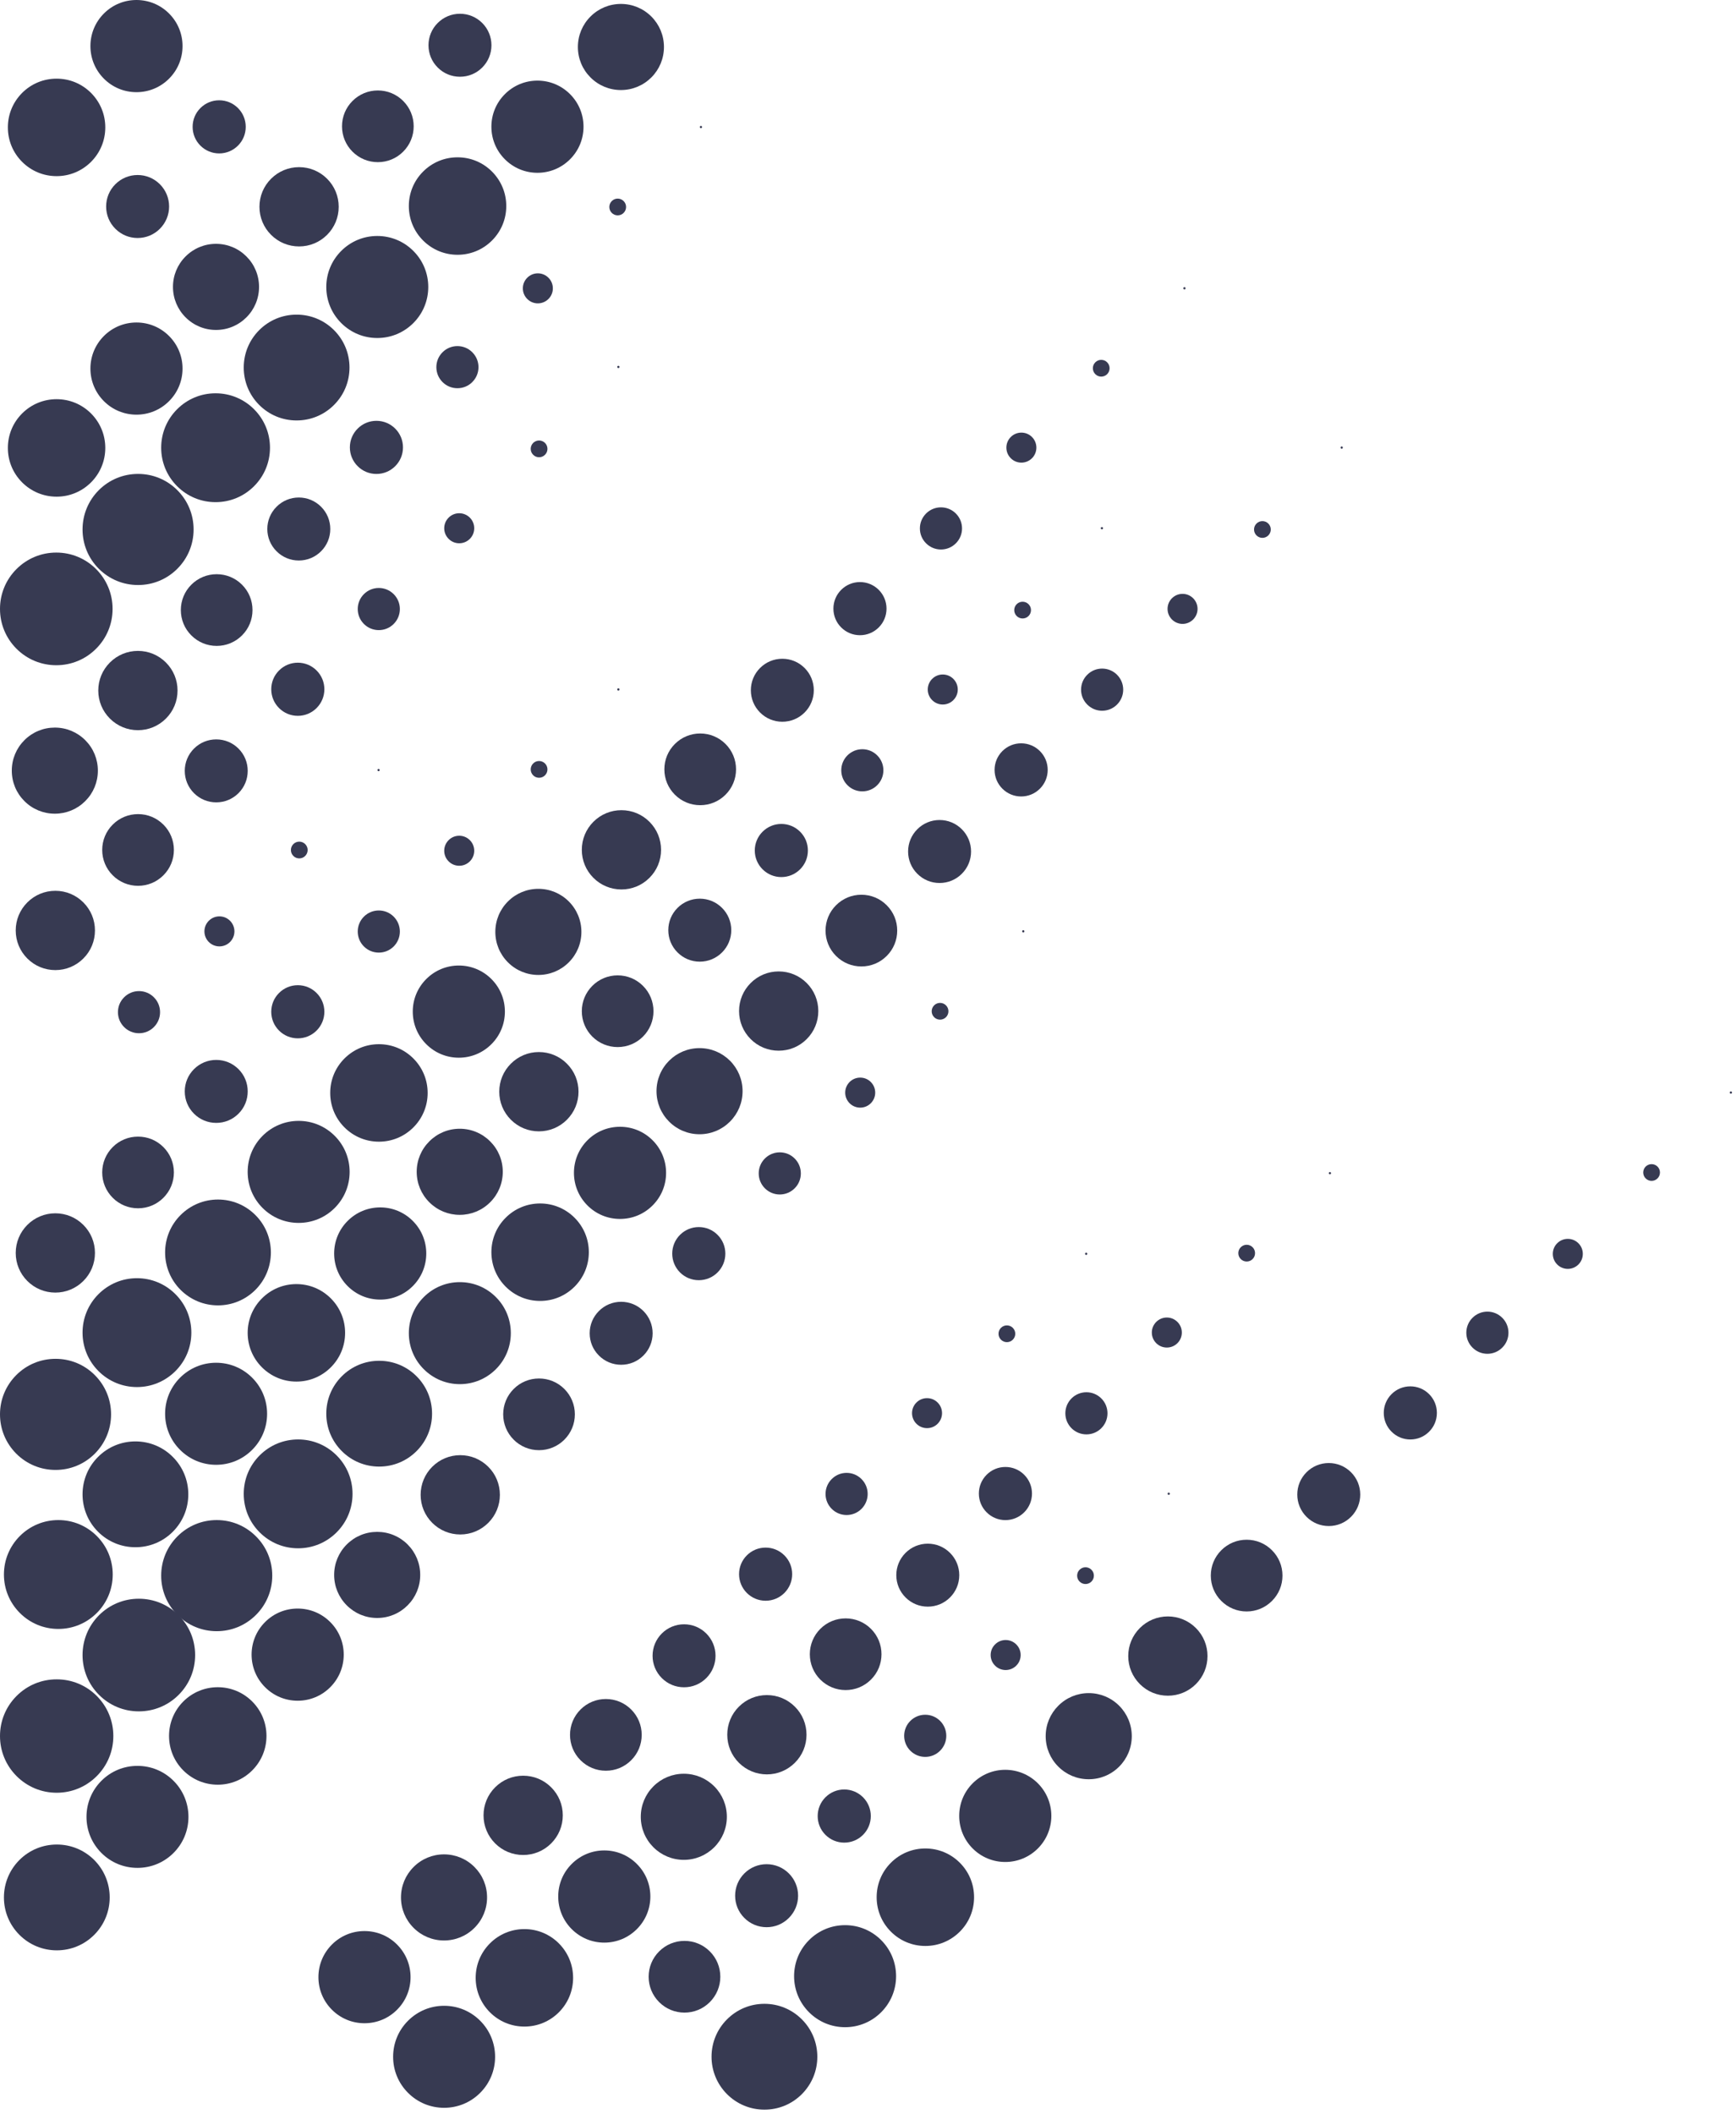 <svg width="345" height="420" viewBox="0 0 345 420" fill="none" xmlns="http://www.w3.org/2000/svg">
<path d="M19.226 336.886C21.351 339.017 22.523 341.845 22.523 344.853C22.523 347.863 21.351 350.689 19.226 352.817C17.1 354.945 14.272 356.119 11.264 356.119C8.254 356.119 5.428 354.945 3.3 352.817C1.172 350.689 0 347.863 0 344.853C0 341.845 1.172 339.017 3.3 336.886C5.428 334.758 8.254 333.589 11.264 333.594C14.272 333.589 17.1 334.758 19.226 336.886Z" fill="#373A52"/>
<path d="M35.501 320.855C37.614 322.97 38.778 325.781 38.778 328.768C38.778 331.76 37.614 334.568 35.501 336.676C33.388 338.793 30.578 339.952 27.591 339.952C24.601 339.952 21.793 338.793 19.678 336.676C17.57 334.568 16.406 331.76 16.406 328.768C16.406 325.781 17.57 322.97 19.678 320.855C21.793 318.742 24.601 317.578 27.591 317.578C30.578 317.578 33.388 318.742 35.501 320.855Z" fill="#373A52"/>
<path d="M50.872 305.189C52.957 307.269 54.106 310.04 54.106 312.992C54.106 315.938 52.957 318.71 50.872 320.794C48.79 322.879 46.018 324.027 43.067 324.027C40.121 324.027 37.349 322.879 35.265 320.794C33.18 318.71 32.031 315.938 32.031 312.992C32.031 310.04 33.18 307.269 35.265 305.189C37.349 303.102 40.121 301.953 43.067 301.953C46.018 301.953 48.788 303.102 50.872 305.189Z" fill="#373A52"/>
<path d="M66.894 289.104C68.938 291.148 70.061 293.863 70.061 296.75C70.061 299.64 68.938 302.355 66.894 304.396C64.85 306.435 62.138 307.561 59.248 307.561C56.361 307.561 53.645 306.435 51.604 304.396C49.561 302.355 48.438 299.64 48.438 296.75C48.438 293.863 49.561 291.148 51.604 289.104C53.645 287.063 56.361 285.938 59.248 285.938C62.138 285.938 64.85 287.063 66.894 289.104Z" fill="#373A52"/>
<path d="M82.787 273.387C84.772 275.374 85.864 278.013 85.864 280.818C85.864 283.628 84.772 286.266 82.787 288.248C80.803 290.238 78.162 291.33 75.354 291.33C72.546 291.33 69.908 290.238 67.923 288.248C65.939 286.266 64.844 283.628 64.844 280.818C64.844 278.013 65.939 275.374 67.923 273.387C69.908 271.402 72.546 270.312 75.354 270.312C78.162 270.312 80.803 271.402 82.787 273.387Z" fill="#373A52"/>
<path d="M98.55 257.657C100.463 259.567 101.517 262.113 101.517 264.821C101.517 267.526 100.463 270.072 98.55 271.982C96.635 273.895 94.091 274.954 91.383 274.954C88.678 274.954 86.132 273.895 84.217 271.982C82.304 270.072 81.25 267.526 81.25 264.821C81.25 262.113 82.304 259.567 84.217 257.657C86.132 255.741 88.678 254.688 91.383 254.688C94.091 254.688 96.635 255.741 98.55 257.657Z" fill="#373A52"/>
<path d="M114.182 241.896C116.013 243.724 117.02 246.157 117.02 248.742C117.02 251.327 116.013 253.76 114.184 255.588C112.356 257.416 109.923 258.427 107.336 258.424C104.751 258.424 102.32 257.416 100.492 255.588C98.664 253.76 97.656 251.327 97.656 248.742C97.656 246.157 98.664 243.724 100.492 241.896C102.32 240.07 104.751 239.062 107.336 239.062C109.923 239.062 112.356 240.07 114.182 241.896Z" fill="#373A52"/>
<path d="M129.691 226.508C131.421 228.236 132.373 230.538 132.373 232.979C132.373 235.428 131.421 237.726 129.691 239.454C127.963 241.185 125.665 242.136 123.216 242.136C120.773 242.136 118.473 241.185 116.745 239.454C115.016 237.726 114.062 235.428 114.062 232.979C114.062 230.538 115.016 228.236 116.745 226.508C118.473 224.777 120.773 223.828 123.216 223.828C125.665 223.828 127.963 224.777 129.691 226.508Z" fill="#373A52"/>
<path d="M145.071 210.706C146.684 212.324 147.574 214.475 147.574 216.757C147.574 219.039 146.684 221.185 145.071 222.803C143.453 224.418 141.305 225.311 139.023 225.311C136.738 225.311 134.589 224.418 132.974 222.803C131.358 221.185 130.469 219.039 130.469 216.757C130.469 214.475 131.358 212.324 132.974 210.706C134.589 209.093 136.738 208.203 139.023 208.203C141.305 208.203 143.453 209.093 145.071 210.706Z" fill="#373A52"/>
<path d="M160.319 195.274C161.806 196.758 162.624 198.738 162.624 200.843C162.624 202.946 161.806 204.923 160.319 206.41C158.831 207.902 156.854 208.715 154.749 208.715C152.647 208.715 150.667 207.902 149.183 206.41C147.696 204.923 146.875 202.946 146.875 200.843C146.875 198.738 147.696 196.758 149.183 195.274C150.667 193.787 152.647 192.969 154.749 192.969C156.854 192.969 158.831 193.787 160.319 195.274Z" fill="#373A52"/>
<path d="M176.219 179.822C177.565 181.165 178.306 182.955 178.306 184.857C178.306 186.76 177.565 188.55 176.219 189.893C174.875 191.239 173.086 191.981 171.183 191.981C169.28 191.981 167.493 191.239 166.147 189.893C164.801 188.55 164.062 186.76 164.062 184.857C164.062 182.955 164.801 181.165 166.147 179.822C167.493 178.475 169.28 177.734 171.183 177.734C173.086 177.734 174.875 178.475 176.219 179.822Z" fill="#373A52"/>
<path d="M191.148 164.724C192.33 165.903 192.982 167.475 192.982 169.147C192.982 170.819 192.33 172.391 191.148 173.57C189.966 174.752 188.397 175.403 186.723 175.403C185.053 175.403 183.482 174.752 182.302 173.57C181.117 172.391 180.469 170.819 180.469 169.147C180.469 167.475 181.117 165.903 182.302 164.724C183.482 163.542 185.053 162.891 186.723 162.891C188.397 162.891 189.966 163.542 191.148 164.724Z" fill="#373A52"/>
<path d="M206.667 149.202C207.664 150.2 208.213 151.525 208.213 152.933C208.213 154.343 207.664 155.669 206.667 156.666C205.669 157.664 204.343 158.213 202.936 158.213C201.525 158.213 200.2 157.664 199.202 156.666C198.208 155.669 197.656 154.343 197.656 152.933C197.656 151.525 198.208 150.2 199.202 149.202C200.2 148.205 201.525 147.656 202.936 147.656C204.343 147.656 205.669 148.205 206.667 149.202Z" fill="#373A52"/>
<path d="M221.99 134.038C222.78 134.828 223.216 135.879 223.216 137C223.216 138.115 222.78 139.166 221.99 139.959C221.2 140.748 220.149 141.184 219.028 141.184C217.91 141.184 216.862 140.748 216.072 139.956C215.28 139.166 214.844 138.115 214.844 137C214.844 135.879 215.28 134.828 216.072 134.038C216.862 133.248 217.91 132.812 219.028 132.812C220.149 132.812 221.2 133.248 221.99 134.038Z" fill="#373A52"/>
<path d="M237.118 118.841C237.683 119.405 237.993 120.153 237.993 120.951C237.993 121.746 237.683 122.494 237.118 123.058C236.557 123.62 235.808 123.933 235.011 123.933C234.216 123.933 233.467 123.62 232.903 123.058C232.342 122.494 232.031 121.746 232.031 120.948C232.031 120.153 232.342 119.405 232.903 118.841C233.467 118.279 234.216 117.969 235.011 117.969C235.808 117.969 236.557 118.279 237.118 118.841Z" fill="#373A52"/>
<path d="M252.057 104.003C252.373 104.318 252.544 104.734 252.544 105.18C252.544 105.623 252.373 106.041 252.057 106.357C251.744 106.669 251.326 106.844 250.88 106.844C250.437 106.844 250.019 106.669 249.706 106.357C249.391 106.041 249.219 105.623 249.219 105.18C249.219 104.734 249.391 104.318 249.706 104.003C250.019 103.69 250.437 103.516 250.88 103.516C251.326 103.516 251.744 103.69 252.057 104.003Z" fill="#373A52"/>
<path d="M266.806 88.744L266.873 88.908L266.806 89.072L266.64 89.141L266.475 89.072L266.406 88.908L266.475 88.744L266.64 88.672L266.806 88.744Z" fill="#373A52"/>
<path d="M19.238 305.122C21.279 307.163 22.402 309.879 22.402 312.769C22.402 315.656 21.279 318.371 19.238 320.41C17.194 322.453 14.481 323.579 11.594 323.579C8.707 323.579 5.989 322.453 3.948 320.41C1.907 318.371 0.781 315.656 0.781 312.769C0.781 309.879 1.907 307.163 3.948 305.122C5.989 303.079 8.707 301.953 11.594 301.953C14.481 301.953 17.194 303.079 19.238 305.122Z" fill="#373A52"/>
<path d="M34.345 289.41C36.329 291.392 37.422 294.033 37.422 296.841C37.422 299.646 36.329 302.285 34.345 304.274C32.36 306.256 29.722 307.349 26.914 307.349C24.106 307.349 21.465 306.256 19.481 304.274C17.499 302.285 16.406 299.646 16.406 296.841C16.406 294.033 17.499 291.392 19.481 289.41C21.465 287.42 24.106 286.328 26.914 286.328C29.722 286.328 32.36 287.42 34.345 289.41Z" fill="#373A52"/>
<path d="M50.112 273.672C52.028 275.585 53.082 278.129 53.082 280.836C53.082 283.547 52.028 286.09 50.112 288.001C48.2 289.919 45.654 290.975 42.946 290.975C40.241 290.975 37.695 289.919 35.782 288.001C33.869 286.09 32.812 283.547 32.812 280.836C32.812 278.129 33.869 275.585 35.782 273.672C37.695 271.76 40.241 270.703 42.946 270.703C45.654 270.703 48.2 271.76 50.112 273.672Z" fill="#373A52"/>
<path d="M65.749 257.919C67.575 259.747 68.583 262.176 68.583 264.765C68.583 267.353 67.578 269.781 65.749 271.609C63.921 273.437 61.488 274.445 58.903 274.445C56.316 274.445 53.885 273.437 52.055 271.609C50.226 269.781 49.219 267.347 49.219 264.765C49.219 262.176 50.226 259.747 52.055 257.919C53.885 256.088 56.316 255.078 58.903 255.078C61.488 255.078 63.921 256.088 65.749 257.919Z" fill="#373A52"/>
<path d="M82.034 242.528C83.763 244.259 84.714 246.554 84.714 249C84.714 251.446 83.763 253.746 82.034 255.475C80.306 257.205 78.006 258.157 75.56 258.157C73.114 258.157 70.817 257.205 69.088 255.475C67.358 253.744 66.406 251.446 66.406 249C66.406 246.554 67.358 244.259 69.088 242.528C70.817 240.798 73.114 239.844 75.56 239.844C78.006 239.844 80.306 240.798 82.034 242.528Z" fill="#373A52"/>
<path d="M97.412 226.729C99.028 228.342 99.918 230.488 99.918 232.773C99.918 235.06 99.028 237.209 97.412 238.821C95.797 240.439 93.648 241.324 91.364 241.324C89.079 241.324 86.93 240.439 85.318 238.821C83.702 237.209 82.812 235.06 82.812 232.773C82.812 230.488 83.702 228.342 85.318 226.729C86.93 225.111 89.079 224.219 91.364 224.219C93.648 224.219 95.797 225.111 97.412 226.729Z" fill="#373A52"/>
<path d="M112.665 211.295C114.152 212.777 114.97 214.754 114.97 216.859C114.97 218.964 114.152 220.936 112.665 222.428C111.178 223.915 109.201 224.736 107.093 224.736C104.993 224.736 103.016 223.915 101.526 222.428C100.039 220.936 99.219 218.964 99.219 216.859C99.219 214.754 100.039 212.777 101.526 211.295C103.016 209.802 104.993 208.984 107.093 208.984C109.201 208.984 111.178 209.802 112.665 211.295Z" fill="#373A52"/>
<path d="M127.784 195.837C129.128 197.183 129.869 198.971 129.869 200.873C129.869 202.778 129.128 204.565 127.784 205.912C126.438 207.255 124.651 207.996 122.748 207.996C120.846 207.996 119.056 207.255 117.71 205.912C116.366 204.565 115.625 202.773 115.625 200.873C115.625 198.971 116.366 197.183 117.71 195.837C119.056 194.491 120.846 193.75 122.746 193.75C124.651 193.75 126.438 194.491 127.784 195.837Z" fill="#373A52"/>
<path d="M143.495 180.349C144.674 181.531 145.328 183.1 145.328 184.772C145.328 186.444 144.674 188.013 143.495 189.195C142.313 190.377 140.741 191.028 139.071 191.028C137.4 191.028 135.828 190.377 134.646 189.195C133.464 188.013 132.812 186.444 132.812 184.772C132.812 183.1 133.464 181.531 134.646 180.349C135.828 179.167 137.4 178.516 139.071 178.516C140.741 178.516 142.313 179.167 143.495 180.349Z" fill="#373A52"/>
<path d="M159.01 165.218C160.008 166.213 160.554 167.541 160.554 168.949C160.554 170.359 160.008 171.685 159.01 172.68C158.013 173.677 156.687 174.226 155.277 174.226C153.867 174.226 152.544 173.677 151.546 172.68C150.549 171.685 150 170.359 150 168.949C150 167.541 150.549 166.213 151.546 165.218C152.544 164.221 153.867 163.672 155.277 163.672C156.687 163.672 158.013 164.221 159.01 165.218Z" fill="#373A52"/>
<path d="M174.331 150.054C175.123 150.844 175.559 151.895 175.559 153.013C175.559 154.131 175.123 155.185 174.331 155.974C173.541 156.764 172.49 157.2 171.372 157.2C170.254 157.2 169.203 156.764 168.413 155.972C167.621 155.185 167.188 154.131 167.188 153.013C167.188 151.895 167.621 150.844 168.413 150.054C169.203 149.264 170.254 148.828 171.372 148.828C172.49 148.828 173.541 149.264 174.331 150.054Z" fill="#373A52"/>
<path d="M189.465 134.859C190.026 135.423 190.339 136.172 190.339 136.969C190.339 137.764 190.026 138.513 189.465 139.074C188.903 139.638 188.154 139.948 187.354 139.948C186.56 139.948 185.811 139.638 185.249 139.074C184.685 138.513 184.375 137.764 184.375 136.969C184.375 136.172 184.685 135.423 185.249 134.859C185.811 134.297 186.56 133.984 187.354 133.984C188.154 133.984 188.903 134.297 189.465 134.859Z" fill="#373A52"/>
<path d="M204.401 120.018C204.716 120.331 204.891 120.749 204.891 121.195C204.891 121.639 204.716 122.057 204.401 122.372C204.088 122.685 203.67 122.857 203.227 122.857C202.783 122.857 202.362 122.685 202.05 122.372C201.734 122.057 201.562 121.639 201.562 121.195C201.562 120.749 201.734 120.331 202.05 120.018C202.362 119.703 202.783 119.531 203.227 119.531C203.67 119.531 204.088 119.703 204.401 120.018Z" fill="#373A52"/>
<path d="M219.15 104.757L219.219 104.923L219.15 105.088L218.983 105.157L218.819 105.088L218.75 104.923L218.819 104.757L218.983 104.688L219.15 104.757Z" fill="#373A52"/>
<path d="M18.838 273.153C20.923 275.24 22.074 278.009 22.074 280.955C22.074 283.904 20.923 286.673 18.841 288.765C16.759 290.845 13.987 291.994 11.039 291.994C8.09 291.994 5.318 290.845 3.233 288.765C1.149 286.673 0 283.904 0 280.955C0 278.009 1.149 275.24 3.233 273.153C5.318 271.065 8.09 269.922 11.039 269.922C13.987 269.922 16.759 271.065 18.838 273.153Z" fill="#373A52"/>
<path d="M34.86 257.075C36.904 259.114 38.027 261.832 38.027 264.722C38.027 267.609 36.904 270.322 34.86 272.363C32.816 274.406 30.104 275.532 27.216 275.532C24.329 275.532 21.614 274.406 19.573 272.363C17.532 270.322 16.406 267.609 16.406 264.722C16.406 261.832 17.532 259.114 19.573 257.075C21.614 255.032 24.329 253.906 27.216 253.906C30.104 253.906 32.816 255.032 34.86 257.075Z" fill="#373A52"/>
<path d="M50.754 241.361C52.738 243.343 53.831 245.986 53.831 248.792C53.831 251.597 52.738 254.238 50.754 256.227C48.769 258.209 46.128 259.304 43.32 259.304C40.515 259.304 37.877 258.209 35.889 256.227C33.905 254.238 32.812 251.597 32.812 248.792C32.812 245.986 33.905 243.343 35.889 241.361C37.877 239.379 40.515 238.281 43.32 238.281C46.128 238.281 48.769 239.379 50.754 241.361Z" fill="#373A52"/>
<path d="M66.516 225.625C68.429 227.538 69.483 230.084 69.483 232.79C69.483 235.502 68.429 238.041 66.516 239.959C64.603 241.872 62.057 242.923 59.352 242.923C56.644 242.923 54.101 241.872 52.185 239.959C50.27 238.041 49.219 235.502 49.219 232.79C49.219 230.084 50.27 227.538 52.185 225.625C54.101 223.713 56.644 222.656 59.352 222.656C62.057 222.656 64.603 223.713 66.516 225.625Z" fill="#373A52"/>
<path d="M82.151 210.26C83.979 212.089 84.987 214.522 84.987 217.106C84.987 219.691 83.979 222.124 82.151 223.953C80.323 225.778 77.892 226.789 75.305 226.789C72.72 226.789 70.289 225.778 68.458 223.953C66.63 222.124 65.622 219.691 65.625 217.106C65.622 214.522 66.63 212.089 68.458 210.26C70.287 208.432 72.72 207.422 75.305 207.422C77.892 207.422 80.323 208.432 82.151 210.26Z" fill="#373A52"/>
<path d="M97.657 194.479C99.388 196.21 100.339 198.507 100.339 200.953C100.339 203.397 99.388 205.699 97.657 207.425C95.929 209.153 93.631 210.107 91.185 210.107C88.739 210.107 86.442 209.153 84.713 207.425C82.983 205.699 82.031 203.397 82.031 200.953C82.029 198.507 82.983 196.21 84.713 194.479C86.442 192.751 88.739 191.797 91.185 191.797C93.631 191.797 95.929 192.751 97.657 194.479Z" fill="#373A52"/>
<path d="M113.038 179.068C114.653 180.683 115.543 182.832 115.543 185.116C115.543 187.401 114.653 189.547 113.038 191.163C111.422 192.78 109.276 193.668 106.989 193.668C104.707 193.668 102.558 192.78 100.943 191.163C99.327 189.547 98.438 187.401 98.438 185.116C98.438 182.832 99.327 180.683 100.943 179.068C102.558 177.452 104.707 176.562 106.989 176.562C109.276 176.562 111.422 177.452 113.038 179.068Z" fill="#373A52"/>
<path d="M129.066 163.243C130.556 164.732 131.374 166.707 131.374 168.812C131.374 170.917 130.556 172.894 129.066 174.379C127.581 175.868 125.602 176.686 123.499 176.686C121.397 176.686 119.417 175.868 117.928 174.379C116.443 172.894 115.625 170.917 115.625 168.812C115.625 166.707 116.443 164.732 117.928 163.243C119.417 161.755 121.397 160.938 123.497 160.938C125.602 160.938 127.581 161.755 129.066 163.243Z" fill="#373A52"/>
<path d="M144.19 147.788C145.534 149.134 146.275 150.921 146.275 152.824C146.275 154.729 145.534 156.516 144.19 157.86C142.844 159.206 141.057 159.947 139.154 159.947C137.252 159.947 135.462 159.206 134.118 157.86C132.77 156.516 132.031 154.726 132.031 152.824C132.031 150.921 132.77 149.134 134.118 147.788C135.462 146.444 137.252 145.703 139.154 145.703C141.057 145.703 142.844 146.444 144.19 147.788Z" fill="#373A52"/>
<path d="M159.898 132.69C161.08 133.872 161.729 135.444 161.729 137.116C161.729 138.785 161.08 140.357 159.898 141.539C158.716 142.721 157.147 143.37 155.473 143.37C153.801 143.37 152.232 142.721 151.05 141.539C149.867 140.357 149.219 138.785 149.219 137.116C149.219 135.444 149.867 133.872 151.05 132.69C152.232 131.511 153.801 130.859 155.473 130.859C157.147 130.859 158.716 131.511 159.898 132.69Z" fill="#373A52"/>
<path d="M174.635 117.171C175.63 118.169 176.179 119.494 176.179 120.904C176.179 122.312 175.63 123.64 174.635 124.635C173.638 125.633 172.312 126.181 170.902 126.181C169.494 126.181 168.169 125.633 167.171 124.635C166.174 123.64 165.625 122.312 165.625 120.902C165.625 119.494 166.174 118.169 167.171 117.171C168.169 116.174 169.494 115.625 170.902 115.625C172.312 115.625 173.638 116.174 174.635 117.171Z" fill="#373A52"/>
<path d="M189.961 102.007C190.751 102.799 191.187 103.85 191.187 104.968C191.187 106.086 190.751 107.138 189.961 107.927C189.169 108.72 188.118 109.156 187 109.156C185.882 109.156 184.83 108.717 184.041 107.927C183.248 107.138 182.812 106.086 182.812 104.968C182.812 103.85 183.248 102.799 184.041 102.007C184.83 101.217 185.882 100.781 186.997 100.781C188.118 100.781 189.169 101.217 189.961 102.007Z" fill="#373A52"/>
<path d="M205.09 86.809C205.651 87.371 205.962 88.122 205.962 88.917C205.962 89.714 205.654 90.463 205.09 91.025C204.528 91.589 203.777 91.899 202.982 91.899C202.185 91.899 201.436 91.589 200.874 91.025C200.31 90.463 200 89.712 200 88.917C200 88.12 200.31 87.371 200.874 86.809C201.436 86.245 202.185 85.938 202.982 85.938C203.777 85.938 204.528 86.245 205.09 86.809Z" fill="#373A52"/>
<path d="M220.026 71.972C220.341 72.284 220.513 72.705 220.513 73.148C220.513 73.595 220.341 74.01 220.029 74.325C219.713 74.638 219.295 74.813 218.849 74.813C218.405 74.813 217.988 74.638 217.675 74.325C217.359 74.01 217.188 73.595 217.188 73.148C217.188 72.705 217.359 72.284 217.675 71.972C217.988 71.659 218.405 71.484 218.849 71.484C219.295 71.484 219.713 71.659 220.026 71.972Z" fill="#373A52"/>
<path d="M235.556 57.103L235.623 57.265L235.556 57.429L235.39 57.498L235.225 57.429L235.156 57.265L235.225 57.103L235.39 57.031L235.556 57.103Z" fill="#373A52"/>
<path d="M16.566 179.261C18.056 180.748 18.871 182.725 18.871 184.83C18.871 186.935 18.056 188.912 16.566 190.397C15.081 191.884 13.102 192.704 10.999 192.704C8.897 192.704 6.917 191.884 5.43 190.397C3.943 188.91 3.125 186.935 3.125 184.83C3.125 182.725 3.943 180.748 5.43 179.261C6.917 177.774 8.897 176.953 10.999 176.953C13.102 176.953 15.081 177.774 16.566 179.261Z" fill="#373A52"/>
<path d="M32.471 163.803C33.818 165.147 34.559 166.937 34.559 168.839C34.559 170.742 33.818 172.532 32.471 173.875C31.125 175.221 29.338 175.962 27.436 175.962C25.533 175.962 23.743 175.221 22.4 173.875C21.053 172.532 20.312 170.742 20.312 168.839C20.312 166.937 21.053 165.147 22.4 163.803C23.743 162.46 25.533 161.719 27.436 161.719C29.338 161.719 31.125 162.46 32.471 163.803Z" fill="#373A52"/>
<path d="M47.398 148.706C48.58 149.888 49.229 151.457 49.229 153.129C49.229 154.801 48.58 156.372 47.398 157.555C46.216 158.734 44.647 159.385 42.973 159.385C41.303 159.385 39.732 158.734 38.55 157.555C37.367 156.372 36.719 154.801 36.719 153.129C36.719 151.457 37.367 149.888 38.55 148.706C39.732 147.524 41.303 146.875 42.973 146.875C44.647 146.875 46.216 147.524 47.398 148.706Z" fill="#373A52"/>
<path d="M62.916 133.187C63.911 134.184 64.463 135.51 64.463 136.92C64.463 138.328 63.911 139.653 62.916 140.651C61.919 141.646 60.593 142.197 59.186 142.197C57.776 142.197 56.447 141.646 55.452 140.651C54.455 139.653 53.906 138.328 53.906 136.918C53.906 135.51 54.455 134.184 55.452 133.187C56.447 132.189 57.776 131.641 59.183 131.641C60.593 131.641 61.919 132.189 62.916 133.187Z" fill="#373A52"/>
<path d="M78.24 118.023C79.03 118.815 79.466 119.866 79.466 120.981C79.466 122.102 79.03 123.153 78.24 123.943C77.448 124.735 76.399 125.169 75.278 125.169C74.16 125.169 73.109 124.735 72.319 123.943C71.527 123.153 71.094 122.102 71.094 120.981C71.094 119.866 71.527 118.815 72.319 118.023C73.109 117.233 74.16 116.797 75.278 116.797C76.399 116.797 77.448 117.233 78.24 118.023Z" fill="#373A52"/>
<path d="M93.371 102.825C93.935 103.389 94.245 104.14 94.245 104.935C94.245 105.733 93.935 106.479 93.371 107.043C92.809 107.607 92.061 107.917 91.263 107.917C90.466 107.917 89.717 107.607 89.156 107.04C88.594 106.479 88.281 105.73 88.281 104.935C88.281 104.14 88.594 103.389 89.156 102.825C89.717 102.266 90.466 101.953 91.263 101.953C92.061 101.953 92.809 102.266 93.371 102.825Z" fill="#373A52"/>
<path d="M108.31 87.987C108.623 88.3 108.797 88.721 108.797 89.164C108.797 89.61 108.623 90.026 108.31 90.338C107.994 90.656 107.576 90.828 107.13 90.828C106.689 90.828 106.269 90.656 105.956 90.338C105.643 90.026 105.469 89.61 105.469 89.164C105.469 88.721 105.643 88.3 105.956 87.987C106.269 87.672 106.689 87.5 107.13 87.5C107.576 87.5 107.994 87.672 108.31 87.987Z" fill="#373A52"/>
<path d="M123.054 72.726L123.123 72.89L123.054 73.057L122.89 73.123L122.723 73.054L122.656 72.89L122.723 72.726L122.887 72.657L123.054 72.726Z" fill="#373A52"/>
<path d="M16.946 147.036C18.562 148.649 19.449 150.798 19.449 153.083C19.449 155.37 18.562 157.516 16.946 159.131C15.328 160.747 13.182 161.636 10.898 161.634C8.613 161.634 6.464 160.747 4.849 159.131C3.233 157.516 2.344 155.37 2.344 153.083C2.344 150.798 3.233 148.649 4.849 147.036C6.464 145.418 8.613 144.531 10.898 144.531C13.182 144.531 15.328 145.421 16.946 147.036Z" fill="#373A52"/>
<path d="M32.975 131.605C34.465 133.092 35.282 135.069 35.282 137.171C35.282 139.276 34.465 141.253 32.975 142.74C31.488 144.228 29.511 145.048 27.408 145.048C25.306 145.048 23.329 144.228 21.839 142.74C20.352 141.253 19.531 139.276 19.531 137.171C19.531 135.069 20.352 133.092 21.839 131.605C23.329 130.117 25.306 129.297 27.408 129.297C29.511 129.297 31.488 130.117 32.975 131.605Z" fill="#373A52"/>
<path d="M48.096 116.147C49.443 117.493 50.181 119.283 50.181 121.183C50.181 123.086 49.443 124.878 48.096 126.219C46.75 127.565 44.961 128.306 43.058 128.306C41.158 128.306 39.368 127.565 38.022 126.219C36.676 124.878 35.938 123.086 35.938 121.183C35.938 119.283 36.676 117.493 38.022 116.147C39.368 114.804 41.158 114.062 43.058 114.062C44.961 114.062 46.75 114.804 48.096 116.147Z" fill="#373A52"/>
<path d="M63.807 100.659C64.987 101.841 65.64 103.413 65.64 105.085C65.64 106.756 64.987 108.326 63.807 109.508C62.622 110.69 61.056 111.341 59.381 111.341C57.712 111.341 56.14 110.69 54.961 109.508C53.776 108.326 53.125 106.756 53.125 105.085C53.125 103.413 53.776 101.841 54.961 100.659C56.14 99.479 57.712 98.828 59.381 98.828C61.056 98.828 62.622 99.479 63.807 100.659Z" fill="#373A52"/>
<path d="M78.541 85.14C79.536 86.135 80.085 87.461 80.085 88.871C80.085 90.281 79.539 91.607 78.541 92.602C77.544 93.602 76.218 94.148 74.808 94.148C73.4 94.148 72.072 93.602 71.077 92.602C70.08 91.607 69.531 90.281 69.531 88.871C69.531 87.461 70.08 86.135 71.077 85.14C72.072 84.143 73.4 83.594 74.808 83.594C76.218 83.594 77.544 84.143 78.541 85.14Z" fill="#373A52"/>
<path d="M93.862 69.976C94.652 70.765 95.091 71.817 95.091 72.935C95.091 74.053 94.652 75.104 93.862 75.894C93.073 76.686 92.021 77.119 90.903 77.119C89.785 77.119 88.734 76.686 87.944 75.894C87.152 75.104 86.719 74.053 86.719 72.935C86.719 71.817 87.152 70.765 87.944 69.976C88.734 69.183 89.785 68.75 90.903 68.75C92.021 68.75 93.073 69.183 93.862 69.976Z" fill="#373A52"/>
<path d="M108.996 55.171C109.56 55.733 109.87 56.484 109.87 57.279C109.87 58.076 109.56 58.825 108.996 59.387C108.432 59.951 107.683 60.261 106.886 60.261C106.091 60.261 105.342 59.951 104.781 59.387C104.217 58.825 103.906 58.076 103.906 57.279C103.906 56.484 104.217 55.733 104.781 55.171C105.342 54.61 106.091 54.297 106.886 54.297C107.683 54.297 108.432 54.61 108.996 55.171Z" fill="#373A52"/>
<path d="M123.932 39.94C124.248 40.253 124.422 40.671 124.422 41.115C124.422 41.561 124.248 41.979 123.932 42.294C123.619 42.607 123.201 42.779 122.758 42.779C122.312 42.779 121.894 42.607 121.581 42.294C121.266 41.979 121.094 41.561 121.094 41.115C121.094 40.671 121.266 40.253 121.581 39.94C121.894 39.625 122.312 39.453 122.755 39.453C123.201 39.453 123.619 39.625 123.932 39.94Z" fill="#373A52"/>
<path d="M139.463 25.072L139.532 25.236L139.463 25.4L139.298 25.469L139.132 25.4L139.062 25.236L139.132 25.072L139.298 25L139.463 25.072Z" fill="#373A52"/>
<path d="M19.095 113.045C21.21 115.155 22.372 117.966 22.372 120.953C22.372 123.943 21.21 126.753 19.095 128.866C16.985 130.978 14.174 132.143 11.187 132.143C8.197 132.143 5.39 130.978 3.274 128.866C1.164 126.753 0 123.943 0 120.953C0 117.966 1.164 115.155 3.274 113.045C5.39 110.93 8.197 109.766 11.187 109.766C14.174 109.766 16.985 110.93 19.095 113.045Z" fill="#373A52"/>
<path d="M35.242 97.371C37.327 99.456 38.475 102.228 38.475 105.177C38.475 108.125 37.327 110.894 35.245 112.979C33.16 115.066 30.388 116.212 27.44 116.212C24.491 116.212 21.719 115.066 19.632 112.979C17.552 110.894 16.406 108.125 16.406 105.177C16.406 102.228 17.552 99.456 19.632 97.371C21.719 95.287 24.491 94.141 27.44 94.141C30.388 94.141 33.157 95.287 35.242 97.371Z" fill="#373A52"/>
<path d="M50.488 81.292C52.529 83.335 53.654 86.051 53.654 88.938C53.654 91.825 52.529 94.54 50.488 96.581C48.447 98.625 45.731 99.751 42.842 99.751C39.957 99.751 37.242 98.625 35.198 96.581C33.157 94.54 32.031 91.825 32.031 88.938C32.031 86.051 33.157 83.335 35.198 81.292C37.242 79.251 39.957 78.125 42.842 78.125C45.731 78.125 48.447 79.251 50.488 81.292Z" fill="#373A52"/>
<path d="M66.379 65.577C68.366 67.564 69.456 70.203 69.456 73.008C69.456 75.818 68.366 78.456 66.379 80.441C64.394 82.428 61.753 83.52 58.945 83.52C56.138 83.52 53.499 82.428 51.514 80.441C49.53 78.456 48.438 75.818 48.438 73.008C48.438 70.203 49.53 67.564 51.514 65.577C53.499 63.595 56.138 62.5 58.945 62.5C61.753 62.5 64.394 63.595 66.379 65.577Z" fill="#373A52"/>
<path d="M82.144 49.844C84.057 51.757 85.11 54.303 85.11 57.008C85.11 59.716 84.057 62.26 82.144 64.175C80.228 66.088 77.685 67.144 74.977 67.144C72.269 67.144 69.726 66.088 67.813 64.175C65.898 62.26 64.844 59.716 64.844 57.008C64.844 54.303 65.898 51.757 67.813 49.844C69.726 47.929 72.269 46.875 74.977 46.875C77.685 46.875 80.228 47.929 82.144 49.844Z" fill="#373A52"/>
<path d="M97.776 34.083C99.604 35.914 100.612 38.345 100.612 40.929C100.612 43.517 99.604 45.947 97.776 47.776C95.947 49.604 93.517 50.611 90.93 50.611C88.345 50.611 85.912 49.604 84.083 47.776C82.255 45.947 81.247 43.517 81.25 40.929C81.247 38.345 82.255 35.914 84.083 34.083C85.912 32.255 88.345 31.247 90.93 31.25C93.517 31.247 95.947 32.255 97.776 34.083Z" fill="#373A52"/>
<path d="M113.282 18.698C115.013 20.426 115.964 22.726 115.964 25.172C115.964 27.618 115.013 29.916 113.282 31.644C111.554 33.372 109.256 34.326 106.808 34.326C104.364 34.326 102.067 33.372 100.338 31.644C98.608 29.916 97.656 27.618 97.656 25.172C97.656 22.726 98.608 20.426 100.338 18.698C102.067 16.967 104.364 16.016 106.808 16.016C109.256 16.016 111.554 16.967 113.282 18.698Z" fill="#373A52"/>
<path d="M129.446 3.286C131.059 4.902 131.949 7.05 131.949 9.333C131.949 11.62 131.059 13.766 129.446 15.381C127.828 16.997 125.682 17.886 123.395 17.886C121.113 17.886 118.964 16.997 117.349 15.381C115.733 13.766 114.844 11.62 114.844 9.333C114.844 7.05 115.733 4.902 117.349 3.286C118.964 1.671 121.113 0.781 123.395 0.781C125.682 0.781 127.828 1.671 129.446 3.286Z" fill="#373A52"/>
<path d="M18.091 82.13C19.916 83.961 20.924 86.392 20.924 88.979C20.924 91.566 19.916 93.997 18.091 95.825C16.262 97.653 13.832 98.661 11.245 98.661C8.657 98.661 6.227 97.653 4.396 95.825C2.57 93.997 1.562 91.566 1.562 88.979C1.562 86.392 2.57 83.961 4.396 82.13C6.227 80.305 8.657 79.297 11.245 79.297C13.832 79.297 16.262 80.305 18.091 82.13Z" fill="#373A52"/>
<path d="M33.594 66.742C35.325 68.473 36.276 70.77 36.276 73.214C36.276 75.662 35.325 77.96 33.594 79.691C31.866 81.419 29.566 82.37 27.123 82.37C24.676 82.37 22.376 81.419 20.648 79.691C18.923 77.96 17.969 75.662 17.969 73.214C17.969 70.77 18.923 68.473 20.648 66.742C22.376 65.014 24.676 64.062 27.123 64.062C29.566 64.062 31.866 65.014 33.594 66.742Z" fill="#373A52"/>
<path d="M48.975 50.943C50.59 52.556 51.48 54.704 51.48 56.989C51.48 59.276 50.59 61.422 48.975 63.038C47.36 64.653 45.211 65.543 42.926 65.543C40.642 65.543 38.495 64.653 36.88 63.038C35.265 61.422 34.375 59.276 34.375 56.989C34.375 54.704 35.265 52.556 36.88 50.943C38.495 49.327 40.642 48.438 42.926 48.438C45.211 48.438 47.36 49.327 48.975 50.943Z" fill="#373A52"/>
<path d="M65.006 35.511C66.493 36.998 67.311 38.975 67.311 41.078C67.311 43.183 66.493 45.16 65.006 46.647C63.519 48.136 61.542 48.952 59.439 48.952C57.334 48.952 55.357 48.136 53.868 46.647C52.38 45.16 51.562 43.183 51.562 41.078C51.562 38.975 52.38 36.998 53.868 35.511C55.357 34.024 57.334 33.203 59.437 33.203C61.542 33.203 63.519 34.024 65.006 35.511Z" fill="#373A52"/>
<path d="M80.125 20.056C81.471 21.399 82.212 23.189 82.212 25.092C82.212 26.994 81.471 28.782 80.125 30.128C78.782 31.471 76.992 32.212 75.089 32.212C73.187 32.212 71.4 31.471 70.053 30.128C68.707 28.782 67.969 26.992 67.969 25.092C67.969 23.189 68.707 21.399 70.053 20.056C71.4 18.71 73.187 17.969 75.089 17.969C76.992 17.969 78.782 18.71 80.125 20.056Z" fill="#373A52"/>
<path d="M95.836 4.568C97.015 5.747 97.666 7.319 97.666 8.991C97.666 10.663 97.015 12.232 95.836 13.414C94.654 14.596 93.082 15.247 91.41 15.245C89.738 15.247 88.166 14.596 86.987 13.414C85.802 12.232 85.156 10.663 85.156 8.991C85.156 7.319 85.802 5.747 86.987 4.568C88.166 3.386 89.738 2.734 91.41 2.734C93.082 2.734 94.654 3.386 95.836 4.568Z" fill="#373A52"/>
<path d="M31.773 36.596C32.953 37.779 33.607 39.348 33.607 41.02C33.607 42.691 32.953 44.263 31.773 45.445C30.591 46.627 29.022 47.279 27.35 47.279C25.678 47.279 24.107 46.627 22.924 45.443C21.742 44.263 21.091 42.691 21.094 41.02C21.094 39.348 21.742 37.779 22.924 36.596C24.107 35.417 25.678 34.766 27.35 34.766C29.019 34.766 30.591 35.417 31.773 36.596Z" fill="#373A52"/>
<path d="M47.289 21.465C48.289 22.463 48.835 23.788 48.835 25.199C48.835 26.607 48.289 27.935 47.289 28.93C46.294 29.924 44.971 30.476 43.558 30.476C42.151 30.476 40.825 29.924 39.827 28.93C38.83 27.935 38.281 26.607 38.281 25.199C38.281 23.788 38.83 22.463 39.827 21.465C40.825 20.468 42.151 19.922 43.558 19.922C44.971 19.922 46.294 20.468 47.289 21.465Z" fill="#373A52"/>
<path d="M18.091 18.458C19.916 20.289 20.924 22.72 20.924 25.307C20.924 27.892 19.916 30.325 18.091 32.153C16.262 33.981 13.832 34.989 11.245 34.989C8.657 34.989 6.227 33.981 4.396 32.153C2.57 30.325 1.562 27.892 1.562 25.307C1.562 22.72 2.57 20.289 4.396 18.458C6.227 16.63 8.657 15.625 11.245 15.625C13.832 15.625 16.262 16.63 18.091 18.458Z" fill="#373A52"/>
<path d="M33.594 2.682C35.325 4.413 36.276 6.71 36.276 9.154C36.276 11.6 35.325 13.9 33.594 15.628C31.866 17.359 29.566 18.31 27.123 18.31C24.676 18.31 22.376 17.359 20.648 15.628C18.923 13.9 17.969 11.6 17.969 9.154C17.969 6.71 18.923 4.413 20.648 2.682C22.376 0.954 24.676 0 27.123 0C29.566 0.003 31.866 0.954 33.594 2.682Z" fill="#373A52"/>
<path d="M16.566 243.323C18.056 244.811 18.871 246.787 18.871 248.89C18.871 250.995 18.056 252.972 16.566 254.459C15.081 255.946 13.102 256.767 10.999 256.767C8.897 256.767 6.917 255.946 5.43 254.459C3.943 252.972 3.125 250.995 3.125 248.89C3.125 246.787 3.943 244.811 5.43 243.323C6.917 241.834 8.897 241.016 10.999 241.016C13.102 241.016 15.081 241.834 16.566 243.323Z" fill="#373A52"/>
<path d="M32.471 227.863C33.818 229.209 34.559 230.999 34.559 232.899C34.559 234.802 33.818 236.586 32.471 237.935C31.125 239.281 29.338 240.02 27.436 240.02C25.533 240.02 23.743 239.281 22.4 237.935C21.053 236.586 20.312 234.802 20.312 232.899C20.312 230.999 21.053 229.209 22.4 227.863C23.743 226.517 25.533 225.781 27.436 225.781C29.338 225.781 31.125 226.517 32.471 227.863Z" fill="#373A52"/>
<path d="M47.398 212.38C48.58 213.562 49.229 215.134 49.229 216.803C49.229 218.473 48.58 220.047 47.398 221.226C46.216 222.411 44.647 223.057 42.973 223.057C41.303 223.057 39.732 222.411 38.55 221.226C37.367 220.047 36.719 218.473 36.719 216.803C36.719 215.134 37.367 213.562 38.55 212.38C39.732 211.201 41.303 210.547 42.973 210.547C44.647 210.547 46.216 211.201 47.398 212.38Z" fill="#373A52"/>
<path d="M62.916 197.252C63.911 198.244 64.463 199.572 64.463 200.983C64.463 202.39 63.914 203.719 62.916 204.716C61.919 205.711 60.593 206.26 59.186 206.26C57.776 206.26 56.447 205.711 55.452 204.716C54.455 203.719 53.906 202.39 53.906 200.983C53.906 199.572 54.455 198.244 55.452 197.252C56.447 196.254 57.776 195.703 59.186 195.703C60.593 195.703 61.919 196.254 62.916 197.252Z" fill="#373A52"/>
<path d="M78.24 182.085C79.03 182.877 79.466 183.929 79.466 185.047C79.466 186.165 79.03 187.216 78.24 188.006C77.448 188.798 76.399 189.231 75.278 189.231C74.16 189.231 73.109 188.798 72.319 188.006C71.527 187.216 71.094 186.165 71.094 185.047C71.094 183.929 71.527 182.877 72.319 182.085C73.109 181.295 74.16 180.859 75.278 180.859C76.399 180.859 77.448 181.295 78.24 182.085Z" fill="#373A52"/>
<path d="M93.371 166.89C93.935 167.452 94.245 168.203 94.245 168.998C94.245 169.795 93.935 170.544 93.371 171.105C92.809 171.669 92.061 171.98 91.263 171.98C90.466 171.98 89.717 171.669 89.156 171.105C88.594 170.544 88.281 169.793 88.281 168.998C88.281 168.2 88.594 167.452 89.156 166.89C89.717 166.326 90.466 166.016 91.263 166.016C92.061 166.016 92.809 166.326 93.371 166.89Z" fill="#373A52"/>
<path d="M108.31 151.659C108.623 151.974 108.797 152.392 108.797 152.836C108.797 153.282 108.623 153.698 108.31 154.013C107.994 154.328 107.579 154.5 107.13 154.5C106.689 154.5 106.269 154.328 105.956 154.013C105.643 153.698 105.469 153.282 105.469 152.836C105.469 152.392 105.643 151.974 105.956 151.659C106.269 151.346 106.689 151.172 107.13 151.172C107.576 151.172 107.994 151.346 108.31 151.659Z" fill="#373A52"/>
<path d="M123.054 136.791L123.123 136.955L123.054 137.119L122.89 137.185L122.723 137.119L122.656 136.955L122.723 136.791L122.89 136.719L123.054 136.791Z" fill="#373A52"/>
<path d="M30.584 198.106C31.373 198.893 31.809 199.944 31.809 201.062C31.809 202.178 31.373 203.229 30.584 204.021C29.794 204.813 28.743 205.247 27.625 205.247C26.504 205.247 25.456 204.813 24.666 204.021C23.873 203.229 23.438 202.178 23.438 201.062C23.438 199.944 23.873 198.893 24.666 198.106C25.456 197.313 26.504 196.875 27.625 196.875C28.743 196.875 29.794 197.313 30.584 198.106Z" fill="#373A52"/>
<path d="M45.715 182.906C46.276 183.467 46.587 184.218 46.589 185.013C46.589 185.808 46.276 186.557 45.715 187.121C45.151 187.685 44.402 187.995 43.605 187.995C42.81 187.995 42.061 187.685 41.497 187.121C40.935 186.557 40.625 185.808 40.625 185.013C40.625 184.218 40.935 183.467 41.497 182.906C42.061 182.342 42.81 182.031 43.605 182.031C44.402 182.031 45.151 182.342 45.715 182.906Z" fill="#373A52"/>
<path d="M60.651 167.675C60.966 167.99 61.141 168.408 61.141 168.852C61.141 169.295 60.966 169.716 60.651 170.029C60.338 170.344 59.92 170.516 59.477 170.516C59.03 170.516 58.612 170.344 58.3 170.029C57.984 169.716 57.812 169.295 57.812 168.852C57.812 168.408 57.984 167.99 58.3 167.675C58.612 167.362 59.03 167.188 59.474 167.188C59.92 167.188 60.338 167.362 60.651 167.675Z" fill="#373A52"/>
<path d="M75.397 152.804L75.467 152.968L75.397 153.134L75.233 153.201L75.069 153.132L75 152.968L75.069 152.804L75.233 152.734L75.397 152.804Z" fill="#373A52"/>
<path d="M18.725 369.478C20.707 371.468 21.799 374.109 21.799 376.911C21.799 379.719 20.707 382.36 18.725 384.345C16.738 386.332 14.099 387.424 11.291 387.424C8.484 387.424 5.845 386.332 3.858 384.345C1.876 382.36 0.781 379.719 0.781 376.911C0.781 374.109 1.876 371.468 3.858 369.478C5.845 367.496 8.484 366.406 11.291 366.406C14.099 366.406 16.738 367.496 18.725 369.478Z" fill="#373A52"/>
<path d="M34.485 353.748C36.398 355.658 37.452 358.207 37.452 360.912C37.452 363.62 36.398 366.163 34.485 368.079C32.57 369.992 30.023 371.043 27.318 371.043C24.611 371.043 22.064 369.992 20.152 368.079C18.241 366.163 17.188 363.62 17.188 360.912C17.188 358.207 18.241 355.658 20.152 353.748C22.064 351.83 24.611 350.781 27.318 350.781C30.023 350.781 32.57 351.83 34.485 353.748Z" fill="#373A52"/>
<path d="M50.122 337.99C51.95 339.82 52.958 342.254 52.958 344.838C52.958 347.423 51.95 349.856 50.122 351.684C48.294 353.513 45.863 354.52 43.276 354.52C40.689 354.52 38.258 353.513 36.427 351.684C34.599 349.856 33.594 347.423 33.594 344.838C33.594 342.254 34.599 339.82 36.427 337.99C38.258 336.166 40.689 335.156 43.276 335.156C45.863 335.156 48.294 336.166 50.122 337.99Z" fill="#373A52"/>
<path d="M65.628 322.211C67.356 323.934 68.31 326.239 68.31 328.683C68.31 331.129 67.356 333.429 65.628 335.157C63.9 336.888 61.603 337.839 59.156 337.839C56.71 337.839 54.413 336.888 52.682 335.157C50.951 333.429 50 331.129 50 328.683C50 326.239 50.951 323.934 52.682 322.211C54.413 320.48 56.71 319.531 59.156 319.531C61.603 319.531 63.9 320.48 65.628 322.211Z" fill="#373A52"/>
<path d="M81.006 306.797C82.622 308.415 83.511 310.564 83.511 312.848C83.511 315.13 82.622 317.276 81.006 318.894C79.391 320.51 77.242 321.402 74.957 321.402C72.673 321.402 70.527 320.51 68.911 318.894C67.296 317.276 66.406 315.13 66.406 312.848C66.406 310.564 67.296 308.415 68.911 306.797C70.527 305.184 72.673 304.297 74.957 304.297C77.242 304.297 79.391 305.184 81.006 306.797Z" fill="#373A52"/>
<path d="M97.037 291.368C98.525 292.855 99.343 294.834 99.343 296.939C99.343 299.039 98.525 301.019 97.037 302.504C95.55 303.991 93.571 304.814 91.468 304.814C89.365 304.814 87.389 303.991 85.899 302.504C84.414 301.019 83.594 299.039 83.594 296.939C83.594 294.834 84.414 292.855 85.899 291.368C87.389 289.883 89.365 289.062 91.468 289.062C93.571 289.062 95.55 289.883 97.037 291.368Z" fill="#373A52"/>
<path d="M112.156 275.91C113.503 277.256 114.244 279.049 114.244 280.946C114.244 282.849 113.503 284.636 112.156 285.985C110.81 287.328 109.023 288.069 107.118 288.069C105.218 288.069 103.428 287.328 102.085 285.985C100.738 284.636 100 282.849 100 280.946C100 279.049 100.738 277.256 102.085 275.91C103.428 274.564 105.218 273.828 107.118 273.828C109.023 273.828 110.81 274.564 112.156 275.91Z" fill="#373A52"/>
<path d="M127.867 260.427C129.046 261.612 129.7 263.181 129.7 264.853C129.7 266.519 129.046 268.091 127.867 269.271C126.685 270.453 125.116 271.104 123.444 271.104C121.772 271.104 120.2 270.453 119.021 269.271C117.836 268.091 117.188 266.519 117.188 264.853C117.188 263.181 117.836 261.612 119.021 260.427C120.2 259.245 121.772 258.594 123.444 258.594C125.116 258.594 126.685 259.245 127.867 260.427Z" fill="#373A52"/>
<path d="M142.604 245.296C143.601 246.291 144.15 247.619 144.15 249.027C144.15 250.435 143.601 251.763 142.604 252.763C141.607 253.755 140.284 254.304 138.873 254.304C137.463 254.304 136.137 253.755 135.14 252.763C134.145 251.763 133.594 250.435 133.594 249.027C133.594 247.619 134.145 246.291 135.14 245.296C136.137 244.299 137.463 243.75 138.873 243.75C140.284 243.75 141.607 244.299 142.604 245.296Z" fill="#373A52"/>
<path d="M157.927 230.129C158.717 230.922 159.153 231.97 159.153 233.088C159.153 234.211 158.717 235.26 157.927 236.052C157.138 236.84 156.084 237.278 154.966 237.278C153.848 237.278 152.799 236.84 152.007 236.052C151.217 235.26 150.781 234.211 150.781 233.088C150.781 231.97 151.217 230.922 152.007 230.129C152.799 229.342 153.848 228.906 154.966 228.906C156.084 228.906 157.138 229.342 157.927 230.129Z" fill="#373A52"/>
<path d="M173.059 214.934C173.623 215.501 173.933 216.245 173.933 217.045C173.933 217.839 173.623 218.586 173.059 219.155C172.497 219.716 171.748 220.027 170.953 220.027C170.156 220.027 169.407 219.716 168.843 219.155C168.282 218.586 167.969 217.839 167.969 217.045C167.969 216.245 168.282 215.501 168.843 214.934C169.407 214.37 170.156 214.062 170.951 214.062C171.748 214.062 172.497 214.37 173.059 214.934Z" fill="#373A52"/>
<path d="M187.997 199.708C188.313 200.021 188.484 200.439 188.484 200.883C188.484 201.326 188.313 201.747 187.997 202.06C187.682 202.375 187.267 202.55 186.82 202.55C186.377 202.55 185.956 202.375 185.643 202.06C185.331 201.747 185.156 201.326 185.156 200.883C185.156 200.439 185.331 200.021 185.643 199.708C185.956 199.393 186.377 199.219 186.82 199.219C187.267 199.219 187.682 199.393 187.997 199.708Z" fill="#373A52"/>
<path d="M203.522 184.835L203.592 185.002L203.522 185.166L203.358 185.235L203.192 185.166L203.125 185.002L203.192 184.835L203.358 184.766L203.522 184.835Z" fill="#373A52"/>
<path d="M78.909 386.273C80.638 388.004 81.591 390.307 81.591 392.753C81.591 395.194 80.638 397.496 78.909 399.222C77.181 400.953 74.884 401.904 72.435 401.904C69.992 401.904 67.692 400.953 65.963 399.222C64.233 397.491 63.281 395.194 63.281 392.753C63.281 390.307 64.233 388.004 65.963 386.273C67.692 384.543 69.992 383.594 72.435 383.594C74.881 383.594 77.181 384.543 78.909 386.273Z" fill="#373A52"/>
<path d="M94.29 370.867C95.906 372.48 96.795 374.629 96.795 376.911C96.795 379.2 95.906 381.347 94.29 382.959C92.675 384.577 90.526 385.464 88.241 385.464C85.959 385.464 83.811 384.577 82.195 382.959C80.58 381.347 79.688 379.2 79.688 376.911C79.688 374.629 80.58 372.48 82.195 370.867C83.811 369.249 85.959 368.359 88.241 368.359C90.526 368.359 92.675 369.249 94.29 370.867Z" fill="#373A52"/>
<path d="M109.537 355.04C111.025 356.527 111.845 358.501 111.845 360.606C111.845 362.711 111.025 364.686 109.537 366.178C108.05 367.665 106.071 368.483 103.968 368.483C101.866 368.483 99.886 367.665 98.399 366.178C96.912 364.686 96.094 362.711 96.094 360.606C96.094 358.501 96.912 356.527 98.399 355.04C99.886 353.55 101.866 352.734 103.968 352.734C106.071 352.734 108.05 353.55 109.537 355.04Z" fill="#373A52"/>
<path d="M125.44 339.587C126.786 340.933 127.527 342.718 127.527 344.621C127.527 346.521 126.786 348.315 125.44 349.659C124.097 351.005 122.307 351.746 120.404 351.746C118.502 351.746 116.715 351.005 115.368 349.659C114.022 348.315 113.281 346.521 113.281 344.621C113.281 342.718 114.022 340.933 115.368 339.587C116.715 338.238 118.502 337.5 120.404 337.5C122.307 337.5 124.097 338.238 125.44 339.587Z" fill="#373A52"/>
<path d="M140.367 324.487C141.549 325.672 142.2 327.243 142.2 328.913C142.2 330.584 141.549 332.159 140.367 333.338C139.185 334.52 137.616 335.169 135.944 335.169C134.272 335.169 132.7 334.52 131.521 333.338C130.339 332.159 129.688 330.584 129.688 328.913C129.688 327.243 130.339 325.672 131.518 324.487C132.7 323.308 134.272 322.656 135.944 322.656C137.616 322.656 139.185 323.308 140.367 324.487Z" fill="#373A52"/>
<path d="M155.885 308.965C156.88 309.963 157.431 311.286 157.431 312.699C157.431 314.106 156.883 315.43 155.885 316.432C154.888 317.422 153.562 317.978 152.154 317.978C150.744 317.978 149.419 317.422 148.421 316.432C147.424 315.43 146.875 314.106 146.875 312.699C146.875 311.286 147.424 309.963 148.421 308.965C149.419 307.971 150.744 307.422 152.154 307.422C153.562 307.422 154.888 307.971 155.885 308.965Z" fill="#373A52"/>
<path d="M171.209 293.809C171.998 294.596 172.434 295.647 172.434 296.765C172.434 297.883 171.998 298.935 171.209 299.724C170.416 300.517 169.368 300.95 168.247 300.95C167.129 300.95 166.078 300.517 165.288 299.724C164.498 298.935 164.062 297.883 164.062 296.765C164.062 295.647 164.498 294.596 165.288 293.809C166.078 293.014 167.129 292.578 168.247 292.578C169.368 292.578 170.416 293.014 171.209 293.809Z" fill="#373A52"/>
<path d="M186.34 278.609C186.904 279.168 187.212 279.919 187.212 280.716C187.212 281.506 186.904 282.257 186.34 282.822C185.778 283.386 185.029 283.693 184.232 283.693C183.437 283.693 182.688 283.386 182.124 282.822C181.56 282.257 181.25 281.506 181.25 280.711C181.25 279.919 181.56 279.168 182.124 278.609C182.688 278.042 183.437 277.734 184.232 277.734C185.029 277.734 185.778 278.042 186.34 278.609Z" fill="#373A52"/>
<path d="M201.279 263.768C201.591 264.084 201.766 264.499 201.766 264.948C201.766 265.392 201.591 265.809 201.279 266.122C200.963 266.438 200.548 266.612 200.102 266.612C199.655 266.612 199.24 266.438 198.925 266.122C198.612 265.809 198.438 265.392 198.438 264.948C198.438 264.499 198.612 264.084 198.925 263.768C199.24 263.456 199.655 263.281 200.102 263.281C200.545 263.281 200.963 263.456 201.279 263.768Z" fill="#373A52"/>
<path d="M216.022 248.897L216.092 249.059L216.022 249.226L215.858 249.297L215.694 249.226L215.625 249.059L215.694 248.897L215.858 248.828L216.022 248.897Z" fill="#373A52"/>
<path d="M95.425 401.407C97.338 403.32 98.392 405.866 98.392 408.571C98.392 411.279 97.338 413.822 95.425 415.735C93.51 417.65 90.966 418.704 88.258 418.704C85.553 418.704 83.007 417.65 81.092 415.735C79.179 413.822 78.125 411.279 78.125 408.571C78.125 405.866 79.179 403.32 81.092 401.407C83.007 399.494 85.553 398.438 88.258 398.438C90.966 398.438 93.51 399.494 95.425 401.407Z" fill="#373A52"/>
<path d="M111.059 386.039C112.888 387.872 113.895 390.298 113.895 392.89C113.895 395.47 112.888 397.906 111.059 399.736C109.231 401.562 106.8 402.567 104.213 402.567C101.629 402.567 99.195 401.562 97.367 399.736C95.539 397.906 94.531 395.47 94.531 392.89C94.531 390.298 95.539 387.872 97.367 386.039C99.195 384.213 101.629 383.203 104.213 383.203C106.8 383.203 109.231 384.213 111.059 386.039Z" fill="#373A52"/>
<path d="M126.563 370.263C128.294 371.988 129.248 374.288 129.248 376.732C129.248 379.178 128.294 381.478 126.563 383.209C124.835 384.937 122.538 385.891 120.091 385.891C117.645 385.891 115.348 384.937 113.617 383.209C111.889 381.478 110.938 379.178 110.938 376.732C110.935 374.288 111.889 371.988 113.617 370.263C115.348 368.532 117.645 367.578 120.091 367.578C122.535 367.578 124.835 368.532 126.563 370.263Z" fill="#373A52"/>
<path d="M141.946 354.849C143.559 356.467 144.449 358.613 144.449 360.898C144.449 363.18 143.559 365.328 141.946 366.946C140.328 368.559 138.182 369.449 135.898 369.449C133.613 369.449 131.467 368.559 129.849 366.946C128.233 365.328 127.344 363.18 127.344 360.898C127.344 358.613 128.233 356.467 129.849 354.849C131.467 353.236 133.613 352.344 135.898 352.344C138.182 352.344 140.328 353.236 141.946 354.849Z" fill="#373A52"/>
<path d="M157.972 339.026C159.462 340.511 160.28 342.491 160.28 344.593C160.28 346.696 159.462 348.675 157.972 350.16C156.485 351.644 154.508 352.47 152.406 352.47C150.3 352.47 148.324 351.644 146.836 350.16C145.349 348.675 144.531 346.696 144.531 344.593C144.531 342.491 145.347 340.511 146.836 339.026C148.324 337.537 150.3 336.719 152.406 336.719C154.508 336.719 156.485 337.537 157.972 339.026Z" fill="#373A52"/>
<path d="M173.094 323.564C174.443 324.913 175.181 326.702 175.181 328.602C175.181 330.505 174.443 332.295 173.094 333.638C171.75 334.984 169.961 335.723 168.058 335.723C166.155 335.723 164.371 334.984 163.022 333.638C161.679 332.295 160.938 330.505 160.938 328.602C160.938 326.702 161.679 324.913 163.022 323.564C164.371 322.22 166.155 321.484 168.058 321.484C169.961 321.484 171.75 322.22 173.094 323.564Z" fill="#373A52"/>
<path d="M188.804 308.474C189.987 309.656 190.638 311.228 190.638 312.897C190.638 314.566 189.987 316.138 188.804 317.32C187.625 318.505 186.053 319.151 184.381 319.151C182.712 319.151 181.14 318.505 179.958 317.318C178.776 316.138 178.125 314.566 178.125 312.897C178.125 311.228 178.776 309.656 179.958 308.474C181.14 307.292 182.712 306.641 184.381 306.641C186.053 306.641 187.625 307.292 188.804 308.474Z" fill="#373A52"/>
<path d="M203.542 292.952C204.536 293.95 205.088 295.273 205.088 296.686C205.088 298.093 204.536 299.422 203.542 300.416C202.544 301.411 201.218 301.96 199.808 301.96C198.398 301.96 197.072 301.411 196.077 300.416C195.08 299.422 194.531 298.093 194.531 296.686C194.531 295.273 195.08 293.95 196.077 292.952C197.072 291.955 198.398 291.406 199.808 291.406C201.218 291.406 202.544 291.955 203.542 292.952Z" fill="#373A52"/>
<path d="M218.865 277.786C219.657 278.578 220.093 279.627 220.093 280.745C220.093 281.865 219.657 282.914 218.865 283.709C218.073 284.496 217.024 284.932 215.906 284.932C214.788 284.932 213.737 284.496 212.944 283.709C212.155 282.914 211.719 281.865 211.719 280.745C211.719 279.627 212.155 278.578 212.944 277.786C213.737 276.998 214.788 276.562 215.906 276.562C217.024 276.562 218.073 276.998 218.865 277.786Z" fill="#373A52"/>
<path d="M233.996 262.596C234.56 263.16 234.868 263.903 234.868 264.703C234.868 265.498 234.56 266.25 233.996 266.811C233.432 267.375 232.683 267.683 231.888 267.683C231.093 267.683 230.345 267.375 229.778 266.811C229.216 266.25 228.906 265.498 228.906 264.703C228.906 263.903 229.216 263.16 229.778 262.596C230.345 262.029 231.093 261.719 231.888 261.719C232.683 261.719 233.432 262.029 233.996 262.596Z" fill="#373A52"/>
<path d="M248.932 247.755C249.248 248.068 249.419 248.489 249.419 248.93C249.419 249.378 249.248 249.794 248.932 250.109C248.619 250.422 248.201 250.596 247.758 250.596C247.312 250.596 246.896 250.422 246.581 250.109C246.266 249.794 246.094 249.378 246.094 248.93C246.094 248.489 246.266 248.068 246.581 247.755C246.896 247.443 247.312 247.266 247.758 247.266C248.201 247.266 248.619 247.443 248.932 247.755Z" fill="#373A52"/>
<path d="M264.462 232.879L264.529 233.048L264.462 233.21L264.298 233.277L264.132 233.21L264.062 233.048L264.132 232.879L264.298 232.812L264.462 232.879Z" fill="#373A52"/>
<path d="M141.065 387.634C142.409 388.975 143.15 390.765 143.15 392.673C143.15 394.57 142.409 396.36 141.065 397.708C139.719 399.055 137.929 399.793 136.029 399.793C134.127 399.793 132.34 399.055 130.993 397.708C129.647 396.36 128.906 394.57 128.906 392.673C128.906 390.765 129.647 388.975 130.993 387.634C132.34 386.288 134.127 385.547 136.029 385.547C137.929 385.547 139.719 386.288 141.065 387.634Z" fill="#373A52"/>
<path d="M156.773 372.146C157.955 373.328 158.607 374.9 158.607 376.566C158.607 378.243 157.955 379.812 156.773 380.992C155.591 382.177 154.022 382.828 152.35 382.828C150.678 382.828 149.107 382.177 147.925 380.992C146.745 379.812 146.094 378.243 146.094 376.566C146.094 374.9 146.745 373.328 147.925 372.146C149.107 370.964 150.678 370.312 152.35 370.312C154.019 370.312 155.591 370.964 156.773 372.146Z" fill="#373A52"/>
<path d="M171.513 357.017C172.508 358.017 173.056 359.341 173.056 360.751C173.056 362.164 172.508 363.484 171.513 364.484C170.513 365.479 169.187 366.028 167.777 366.028C166.369 366.028 165.044 365.479 164.046 364.484C163.049 363.484 162.5 362.164 162.5 360.751C162.5 359.341 163.049 358.017 164.046 357.017C165.044 356.025 166.369 355.469 167.777 355.469C169.187 355.469 170.513 356.025 171.513 357.017Z" fill="#373A52"/>
<path d="M186.831 341.846C187.623 342.64 188.059 343.692 188.059 344.81C188.059 345.93 187.623 346.976 186.831 347.771C186.041 348.561 184.99 348.997 183.872 348.997C182.754 348.997 181.703 348.561 180.913 347.771C180.121 346.976 179.688 345.93 179.688 344.81C179.688 343.692 180.121 342.64 180.913 341.846C181.703 341.061 182.754 340.625 183.872 340.625C184.99 340.625 186.041 341.061 186.831 341.846Z" fill="#373A52"/>
<path d="M201.967 326.656C202.529 327.217 202.839 327.966 202.839 328.761C202.839 329.558 202.529 330.309 201.967 330.868C201.403 331.433 200.654 331.743 199.857 331.743C199.06 331.743 198.313 331.433 197.749 330.868C197.185 330.309 196.875 329.558 196.875 328.761C196.875 327.963 197.185 327.217 197.749 326.656C198.313 326.092 199.06 325.781 199.857 325.781C200.654 325.781 201.401 326.092 201.967 326.656Z" fill="#373A52"/>
<path d="M216.901 311.818C217.219 312.131 217.391 312.549 217.391 312.995C217.391 313.438 217.219 313.856 216.901 314.172C216.588 314.485 216.17 314.659 215.727 314.659C215.28 314.659 214.865 314.485 214.55 314.172C214.234 313.856 214.062 313.438 214.062 312.995C214.062 312.549 214.234 312.131 214.55 311.818C214.865 311.505 215.28 311.328 215.727 311.328C216.17 311.328 216.588 311.505 216.901 311.818Z" fill="#373A52"/>
<path d="M232.431 296.556L232.498 296.72L232.431 296.884L232.265 296.954L232.098 296.884L232.031 296.72L232.098 296.556L232.265 296.484L232.431 296.556Z" fill="#373A52"/>
<path d="M159.35 401.129C161.334 403.111 162.429 405.752 162.429 408.56C162.429 411.37 161.334 414.003 159.35 415.996C157.365 417.978 154.727 419.07 151.919 419.07C149.111 419.07 146.473 417.978 144.486 415.996C142.501 414.003 141.406 411.37 141.406 408.56C141.406 405.752 142.501 403.111 144.486 401.129C146.473 399.144 149.111 398.047 151.919 398.047C154.727 398.047 157.365 399.144 159.35 401.129Z" fill="#373A52"/>
<path d="M175.113 385.391C177.028 387.306 178.082 389.848 178.082 392.56C178.082 395.265 177.028 397.812 175.113 399.724C173.197 401.637 170.654 402.691 167.946 402.691C165.241 402.691 162.695 401.637 160.782 399.724C158.869 397.812 157.812 395.265 157.812 392.56C157.812 389.848 158.869 387.306 160.782 385.391C162.695 383.478 165.241 382.422 167.946 382.422C170.654 382.422 173.197 383.478 175.113 385.391Z" fill="#373A52"/>
<path d="M190.747 370.023C192.575 371.852 193.58 374.285 193.58 376.87C193.58 379.457 192.575 381.888 190.747 383.716C188.916 385.546 186.485 386.554 183.901 386.554C181.314 386.554 178.88 385.546 177.052 383.716C175.224 381.888 174.219 379.457 174.219 376.87C174.219 374.285 175.224 371.852 177.052 370.023C178.88 368.195 181.314 367.188 183.901 367.188C186.485 367.188 188.916 368.195 190.747 370.023Z" fill="#373A52"/>
<path d="M206.253 354.242C207.981 355.973 208.935 358.273 208.935 360.719C208.935 363.163 207.981 365.462 206.253 367.193C204.522 368.919 202.225 369.873 199.779 369.873C197.335 369.873 195.035 368.919 193.304 367.193C191.576 365.462 190.625 363.163 190.625 360.719C190.625 358.273 191.576 355.973 193.304 354.242C195.035 352.519 197.335 351.562 199.779 351.562C202.225 351.568 204.522 352.519 206.253 354.242Z" fill="#373A52"/>
<path d="M222.415 338.836C224.028 340.449 224.92 342.597 224.92 344.882C224.92 347.167 224.028 349.318 222.415 350.928C220.8 352.549 218.651 353.436 216.366 353.436C214.082 353.436 211.936 352.549 210.318 350.928C208.702 349.318 207.812 347.167 207.812 344.882C207.812 342.597 208.702 340.449 210.318 338.836C211.936 337.218 214.082 336.328 216.366 336.328C218.651 336.328 220.8 337.218 222.415 338.836Z" fill="#373A52"/>
<path d="M237.665 323.401C239.152 324.886 239.97 326.868 239.97 328.968C239.97 331.071 239.152 333.05 237.665 334.537C236.175 336.025 234.198 336.842 232.096 336.842C229.991 336.842 228.014 336.025 226.526 334.537C225.039 333.05 224.219 331.071 224.219 328.968C224.219 326.868 225.039 324.886 226.526 323.401C228.014 321.914 229.991 321.094 232.096 321.094C234.198 321.094 236.175 321.914 237.665 323.401Z" fill="#373A52"/>
<path d="M252.781 307.949C254.13 309.293 254.869 311.077 254.869 312.985C254.869 314.888 254.13 316.675 252.781 318.018C251.438 319.365 249.648 320.108 247.748 320.108C245.843 320.108 244.058 319.365 242.71 318.018C241.366 316.675 240.625 314.888 240.625 312.985C240.625 311.077 241.366 309.293 242.71 307.949C244.058 306.6 245.843 305.859 247.748 305.859C249.648 305.859 251.438 306.6 252.781 307.949Z" fill="#373A52"/>
<path d="M268.495 292.458C269.677 293.64 270.325 295.21 270.325 296.884C270.325 298.553 269.677 300.125 268.495 301.307C267.313 302.489 265.743 303.14 264.071 303.14C262.4 303.14 260.828 302.489 259.646 301.307C258.464 300.125 257.812 298.553 257.812 296.884C257.812 295.21 258.464 293.64 259.646 292.458C260.828 291.276 262.4 290.625 264.071 290.625C265.743 290.625 267.313 291.276 268.495 292.458Z" fill="#373A52"/>
<path d="M284.01 276.934C285.008 277.929 285.556 279.257 285.556 280.665C285.556 282.078 285.008 283.403 284.01 284.398C283.013 285.398 281.69 285.944 280.277 285.944C278.869 285.944 277.544 285.398 276.549 284.398C275.549 283.403 275 282.078 275 280.665C275 279.257 275.551 277.929 276.549 276.934C277.544 275.937 278.869 275.391 280.277 275.391C281.69 275.391 283.013 275.937 284.01 276.934Z" fill="#373A52"/>
<path d="M298.552 261.778C299.345 262.562 299.781 263.619 299.781 264.737C299.781 265.855 299.345 266.906 298.552 267.693C297.76 268.488 296.711 268.924 295.593 268.924C294.475 268.924 293.424 268.488 292.632 267.693C291.84 266.906 291.406 265.849 291.406 264.737C291.406 263.619 291.84 262.562 292.632 261.778C293.424 260.985 294.475 260.547 295.593 260.547C296.711 260.547 297.76 260.985 298.552 261.778Z" fill="#373A52"/>
<path d="M313.683 246.966C314.248 247.527 314.555 248.278 314.555 249.073C314.555 249.873 314.248 250.617 313.683 251.184C313.119 251.742 312.371 252.058 311.576 252.058C310.778 252.058 310.03 251.742 309.468 251.184C308.901 250.617 308.594 249.873 308.594 249.073C308.594 248.278 308.901 247.527 309.466 246.966C310.03 246.401 310.778 246.094 311.576 246.094C312.371 246.094 313.117 246.401 313.683 246.966Z" fill="#373A52"/>
<path d="M329.401 231.735C329.716 232.047 329.888 232.468 329.888 232.909C329.888 233.353 329.716 233.773 329.401 234.086C329.086 234.399 328.668 234.573 328.224 234.573C327.78 234.573 327.365 234.399 327.05 234.086C326.734 233.773 326.562 233.353 326.562 232.909C326.562 232.468 326.734 232.047 327.05 231.729C327.365 231.422 327.78 231.25 328.224 231.25C328.668 231.25 329.086 231.422 329.401 231.735Z" fill="#373A52"/>
<path d="M344.147 216.866L344.219 217.03L344.147 217.194L343.983 217.264L343.817 217.194L343.75 217.03L343.817 216.866L343.983 216.797L344.147 216.866Z" fill="#373A52"/>
</svg>
